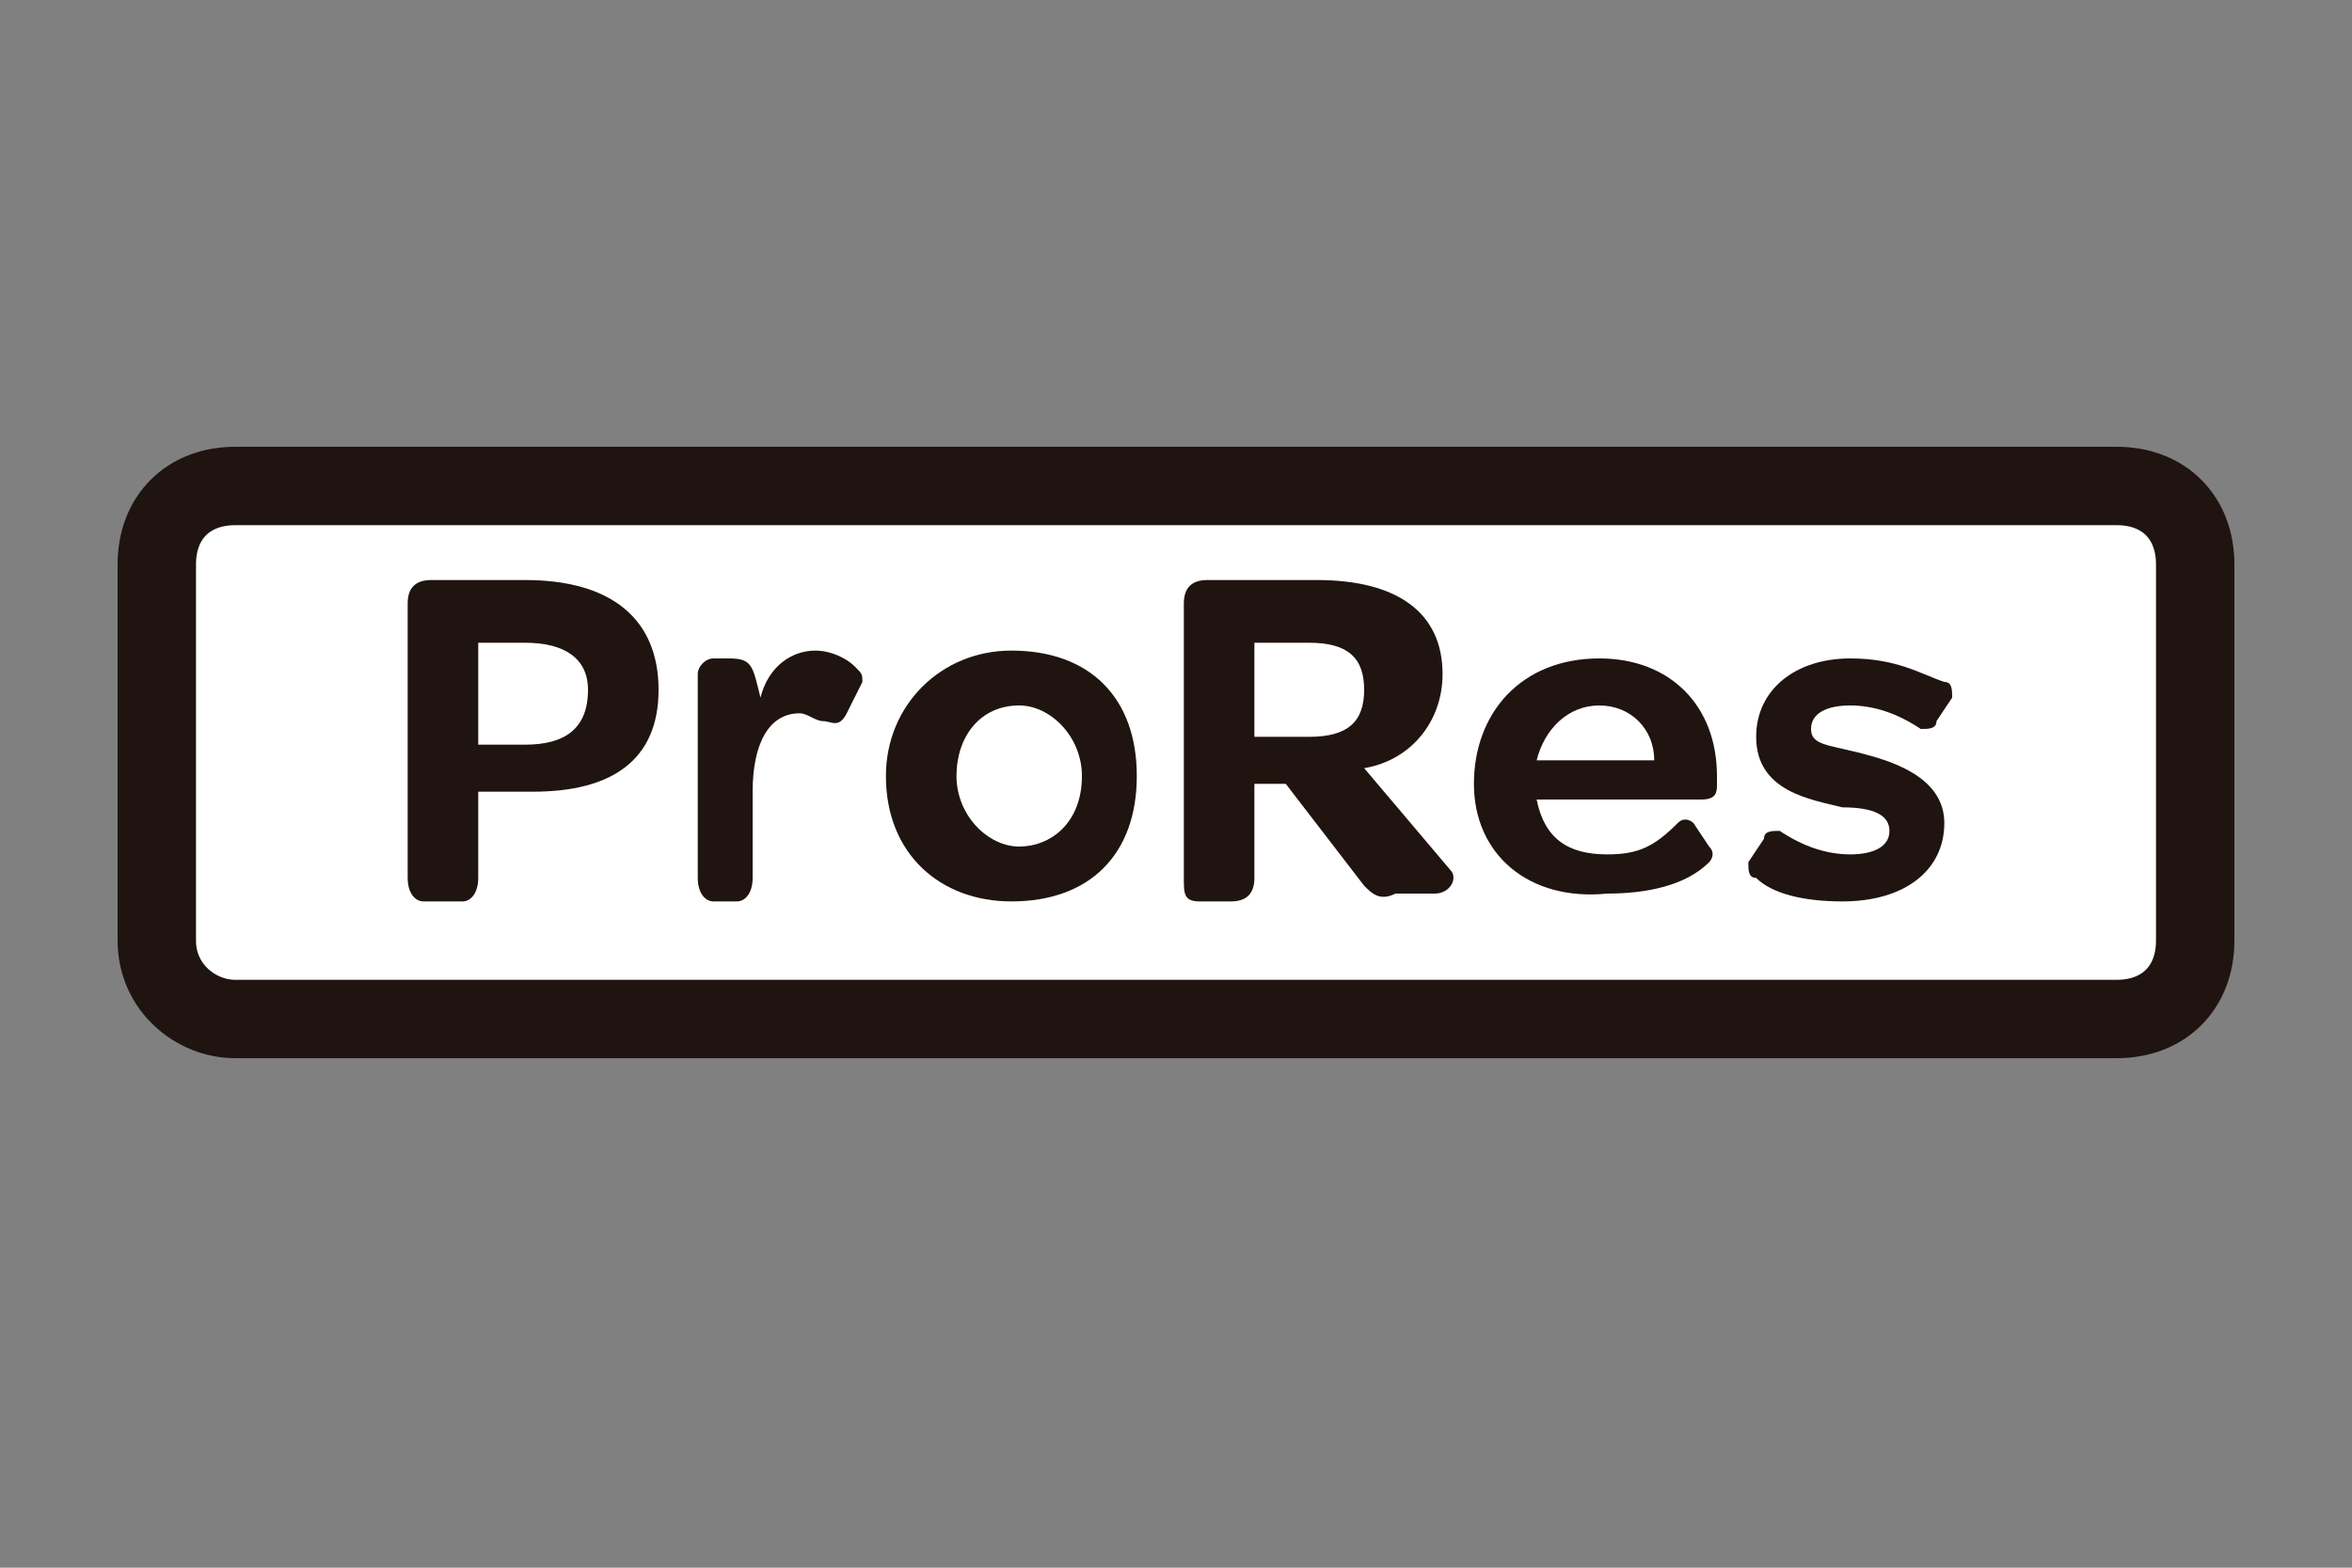 <?xml version="1.0" encoding="utf-8"?>
<!-- Generator: Adobe Illustrator 19.0.0, SVG Export Plug-In . SVG Version: 6.00 Build 0)  -->
<svg version="1.1" id="Layer_1" xmlns="http://www.w3.org/2000/svg" xmlns:xlink="http://www.w3.org/1999/xlink" x="0px" y="0px"
	 viewBox="0 0 30 20" enable-background="new 0 0 30 20" xml:space="preserve">
<rect x="0" y="0" width="30" height="20" fill="#808080" stroke="none"/>
<path id="XMLID_23_" fill="#FFFFFF" stroke="#1F140F" stroke-miterlimit="10" d="M27,13H3c-0.5,0-1-0.4-1-1V7.2c0-0.6,0.4-1,1-1h24
	c0.6,0,1,0.4,1,1V12C28,12.6,27.6,13,27,13z"/>
<g id="XMLID_6_">
	<path id="XMLID_20_" fill="#1F140F" d="M5.2,11.2V7.7c0-0.2,0.1-0.3,0.3-0.3h1.2c1.1,0,1.7,0.5,1.7,1.4c0,0.9-0.6,1.3-1.6,1.3H6.1
		v1.1c0,0.2-0.1,0.3-0.2,0.3H5.4C5.3,11.5,5.2,11.4,5.2,11.2z M6.1,9.5h0.6c0.5,0,0.8-0.2,0.8-0.7c0-0.4-0.3-0.6-0.8-0.6H6.1V9.5z"
		/>
	<path id="XMLID_18_" fill="#1F140F" d="M9.7,8.9c0.1-0.4,0.4-0.6,0.7-0.6c0.2,0,0.4,0.1,0.5,0.2c0.1,0.1,0.1,0.1,0.1,0.2l-0.2,0.4
		c-0.1,0.2-0.2,0.1-0.3,0.1c-0.1,0-0.2-0.1-0.3-0.1c-0.4,0-0.6,0.4-0.6,1v1.1c0,0.2-0.1,0.3-0.2,0.3H9.1c-0.1,0-0.2-0.1-0.2-0.3V8.6
		c0-0.1,0.1-0.2,0.2-0.2h0.2C9.6,8.4,9.6,8.5,9.7,8.9z"/>
	<path id="XMLID_15_" fill="#1F140F" d="M11.3,9.9c0-0.9,0.7-1.6,1.6-1.6c1,0,1.6,0.6,1.6,1.6s-0.6,1.6-1.6,1.6
		C12,11.5,11.3,10.9,11.3,9.9z M13.8,9.9c0-0.5-0.4-0.9-0.8-0.9c-0.5,0-0.8,0.4-0.8,0.9c0,0.5,0.4,0.9,0.8,0.9
		C13.4,10.8,13.8,10.5,13.8,9.9z"/>
	<path id="XMLID_12_" fill="#1F140F" d="M17.4,11.3l-1-1.3H16l0,1.2c0,0.2-0.1,0.3-0.3,0.3h-0.4c-0.2,0-0.2-0.1-0.2-0.3V7.7
		c0-0.2,0.1-0.3,0.3-0.3h1.4c1,0,1.6,0.4,1.6,1.2c0,0.6-0.4,1.1-1,1.2l1.1,1.3c0.1,0.1,0,0.3-0.2,0.3h-0.5
		C17.6,11.5,17.5,11.4,17.4,11.3z M16,9.4h0.7c0.5,0,0.7-0.2,0.7-0.6c0-0.4-0.2-0.6-0.7-0.6H16V9.4z"/>
	<path id="XMLID_9_" fill="#1F140F" d="M18.8,10c0-0.9,0.6-1.6,1.6-1.6c0.9,0,1.5,0.6,1.5,1.5v0.1c0,0.1,0,0.2-0.2,0.2h-2.1
		c0.1,0.5,0.4,0.7,0.9,0.7c0.4,0,0.6-0.1,0.9-0.4c0.1-0.1,0.2,0,0.2,0l0.2,0.3c0.1,0.1,0,0.2,0,0.2c-0.3,0.3-0.8,0.4-1.3,0.4
		C19.5,11.5,18.8,10.9,18.8,10z M19.6,9.7h1.5c0-0.4-0.3-0.7-0.7-0.7C20,9,19.7,9.3,19.6,9.7z"/>
	<path id="XMLID_7_" fill="#1F140F" d="M22.4,11.2c-0.1,0-0.1-0.1-0.1-0.2l0.2-0.3c0-0.1,0.1-0.1,0.2-0.1c0.3,0.2,0.6,0.3,0.9,0.3
		c0.3,0,0.5-0.1,0.5-0.3c0-0.2-0.2-0.3-0.6-0.3c-0.4-0.1-1.1-0.2-1.1-0.9c0-0.6,0.5-1,1.2-1c0.6,0,0.9,0.2,1.2,0.3
		c0.1,0,0.1,0.1,0.1,0.2l-0.2,0.3c0,0.1-0.1,0.1-0.2,0.1C24.2,9.1,23.9,9,23.6,9c-0.3,0-0.5,0.1-0.5,0.3c0,0.2,0.2,0.2,0.6,0.3
		c0.4,0.1,1.1,0.3,1.1,0.9c0,0.6-0.5,1-1.3,1C23,11.5,22.6,11.4,22.4,11.2z"/>
</g>
<g id="XMLID_5_">
</g>
<g id="XMLID_24_">
</g>
<g id="XMLID_25_">
</g>
<g id="XMLID_26_">
</g>
<g id="XMLID_27_">
</g>
<g id="XMLID_28_">
</g>
</svg>
